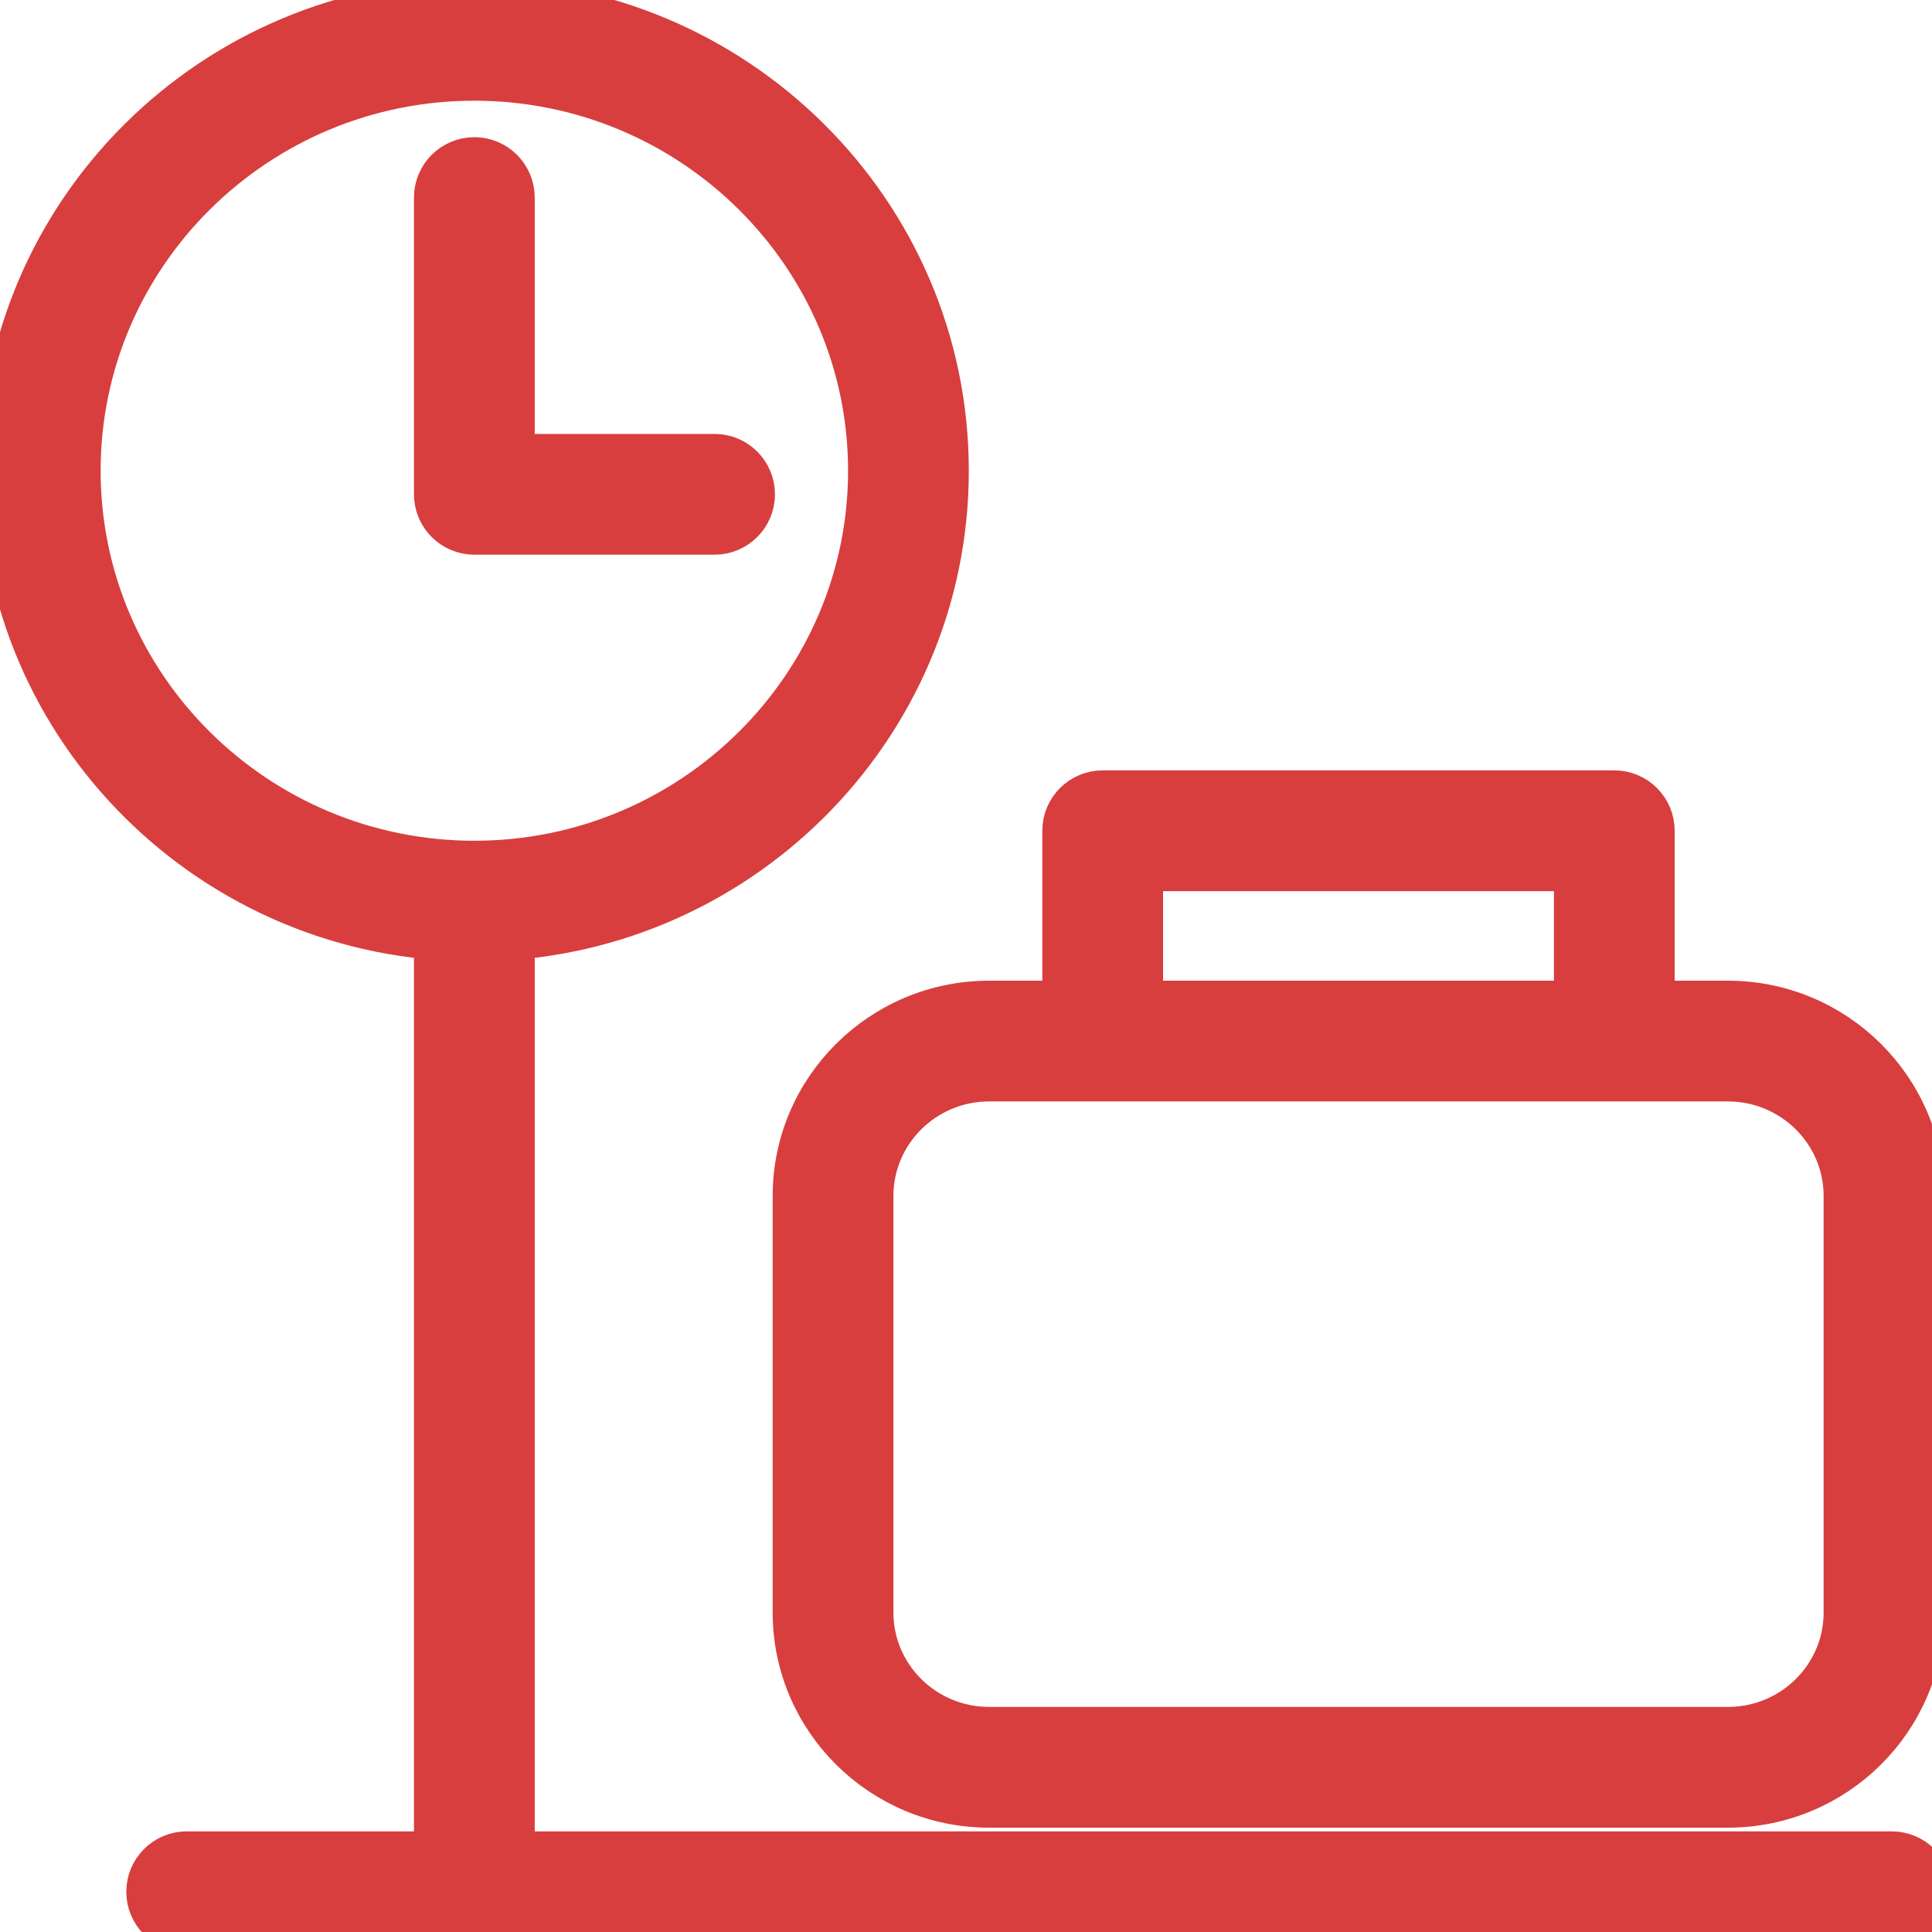 <?xml version="1.0" ?><!DOCTYPE svg  PUBLIC '-//W3C//DTD SVG 1.1//EN'  'http://www.w3.org/Graphics/SVG/1.1/DTD/svg11.dtd'><svg enable-background="new 0 0 48 48" height="48px" id="Layer_1" version="1.1" viewBox="0 0 48 48" width="48px" xml:space="preserve" xmlns="http://www.w3.org/2000/svg" xmlns:xlink="http://www.w3.org/1999/xlink"><g stroke="#d83e3e" fill="#d83e3e"><path d="M11.785,23.388C5.287,23.388,0,18.143,0,11.695C0,5.248,5.287,0.002,11.785,0.002c6.498,0,11.785,5.246,11.785,11.693   C23.57,18.143,18.283,23.388,11.785,23.388z M11.785,2.002C6.39,2.002,2,6.35,2,11.695s4.39,9.693,9.785,9.693   s9.785-4.349,9.785-9.693S17.181,2.002,11.785,2.002z"/><path d="M11.785,47.145c-0.552,0-1-0.447-1-1V22.996c0-0.552,0.448-1,1-1s1,0.448,1,1v23.148   C12.785,46.697,12.337,47.145,11.785,47.145z"/><path d="M47,48H4.638c-0.552,0-1-0.447-1-1s0.448-1,1-1H47c0.553,0,1,0.447,1,1S47.553,48,47,48z"/><path d="M17.754,13.281h-5.969c-0.552,0-1-0.448-1-1V4.908c0-0.552,0.448-1,1-1s1,0.448,1,1v6.373h4.969c0.552,0,1,0.448,1,1   S18.306,13.281,17.754,13.281z"/><path d="M42.93,44.908H24.574c-2.689,0-4.877-2.172-4.877-4.842V29.711c0-2.672,2.188-4.846,4.877-4.846H42.93   c2.689,0,4.877,2.174,4.877,4.846v10.355C47.807,42.736,45.619,44.908,42.93,44.908z M24.574,26.865   c-1.586,0-2.877,1.276-2.877,2.846v10.355c0,1.567,1.291,2.842,2.877,2.842H42.93c1.586,0,2.877-1.274,2.877-2.842V29.711   c0-1.569-1.291-2.846-2.877-2.846H24.574z"/><path d="M40.107,25.934c-0.553,0-1-0.447-1-1v-3.294H28.396v3.294c0,0.553-0.447,1-1,1s-1-0.447-1-1v-4.294c0-0.552,0.447-1,1-1   h12.711c0.553,0,1,0.448,1,1v4.294C41.107,25.486,40.66,25.934,40.107,25.934z"/></g></svg>